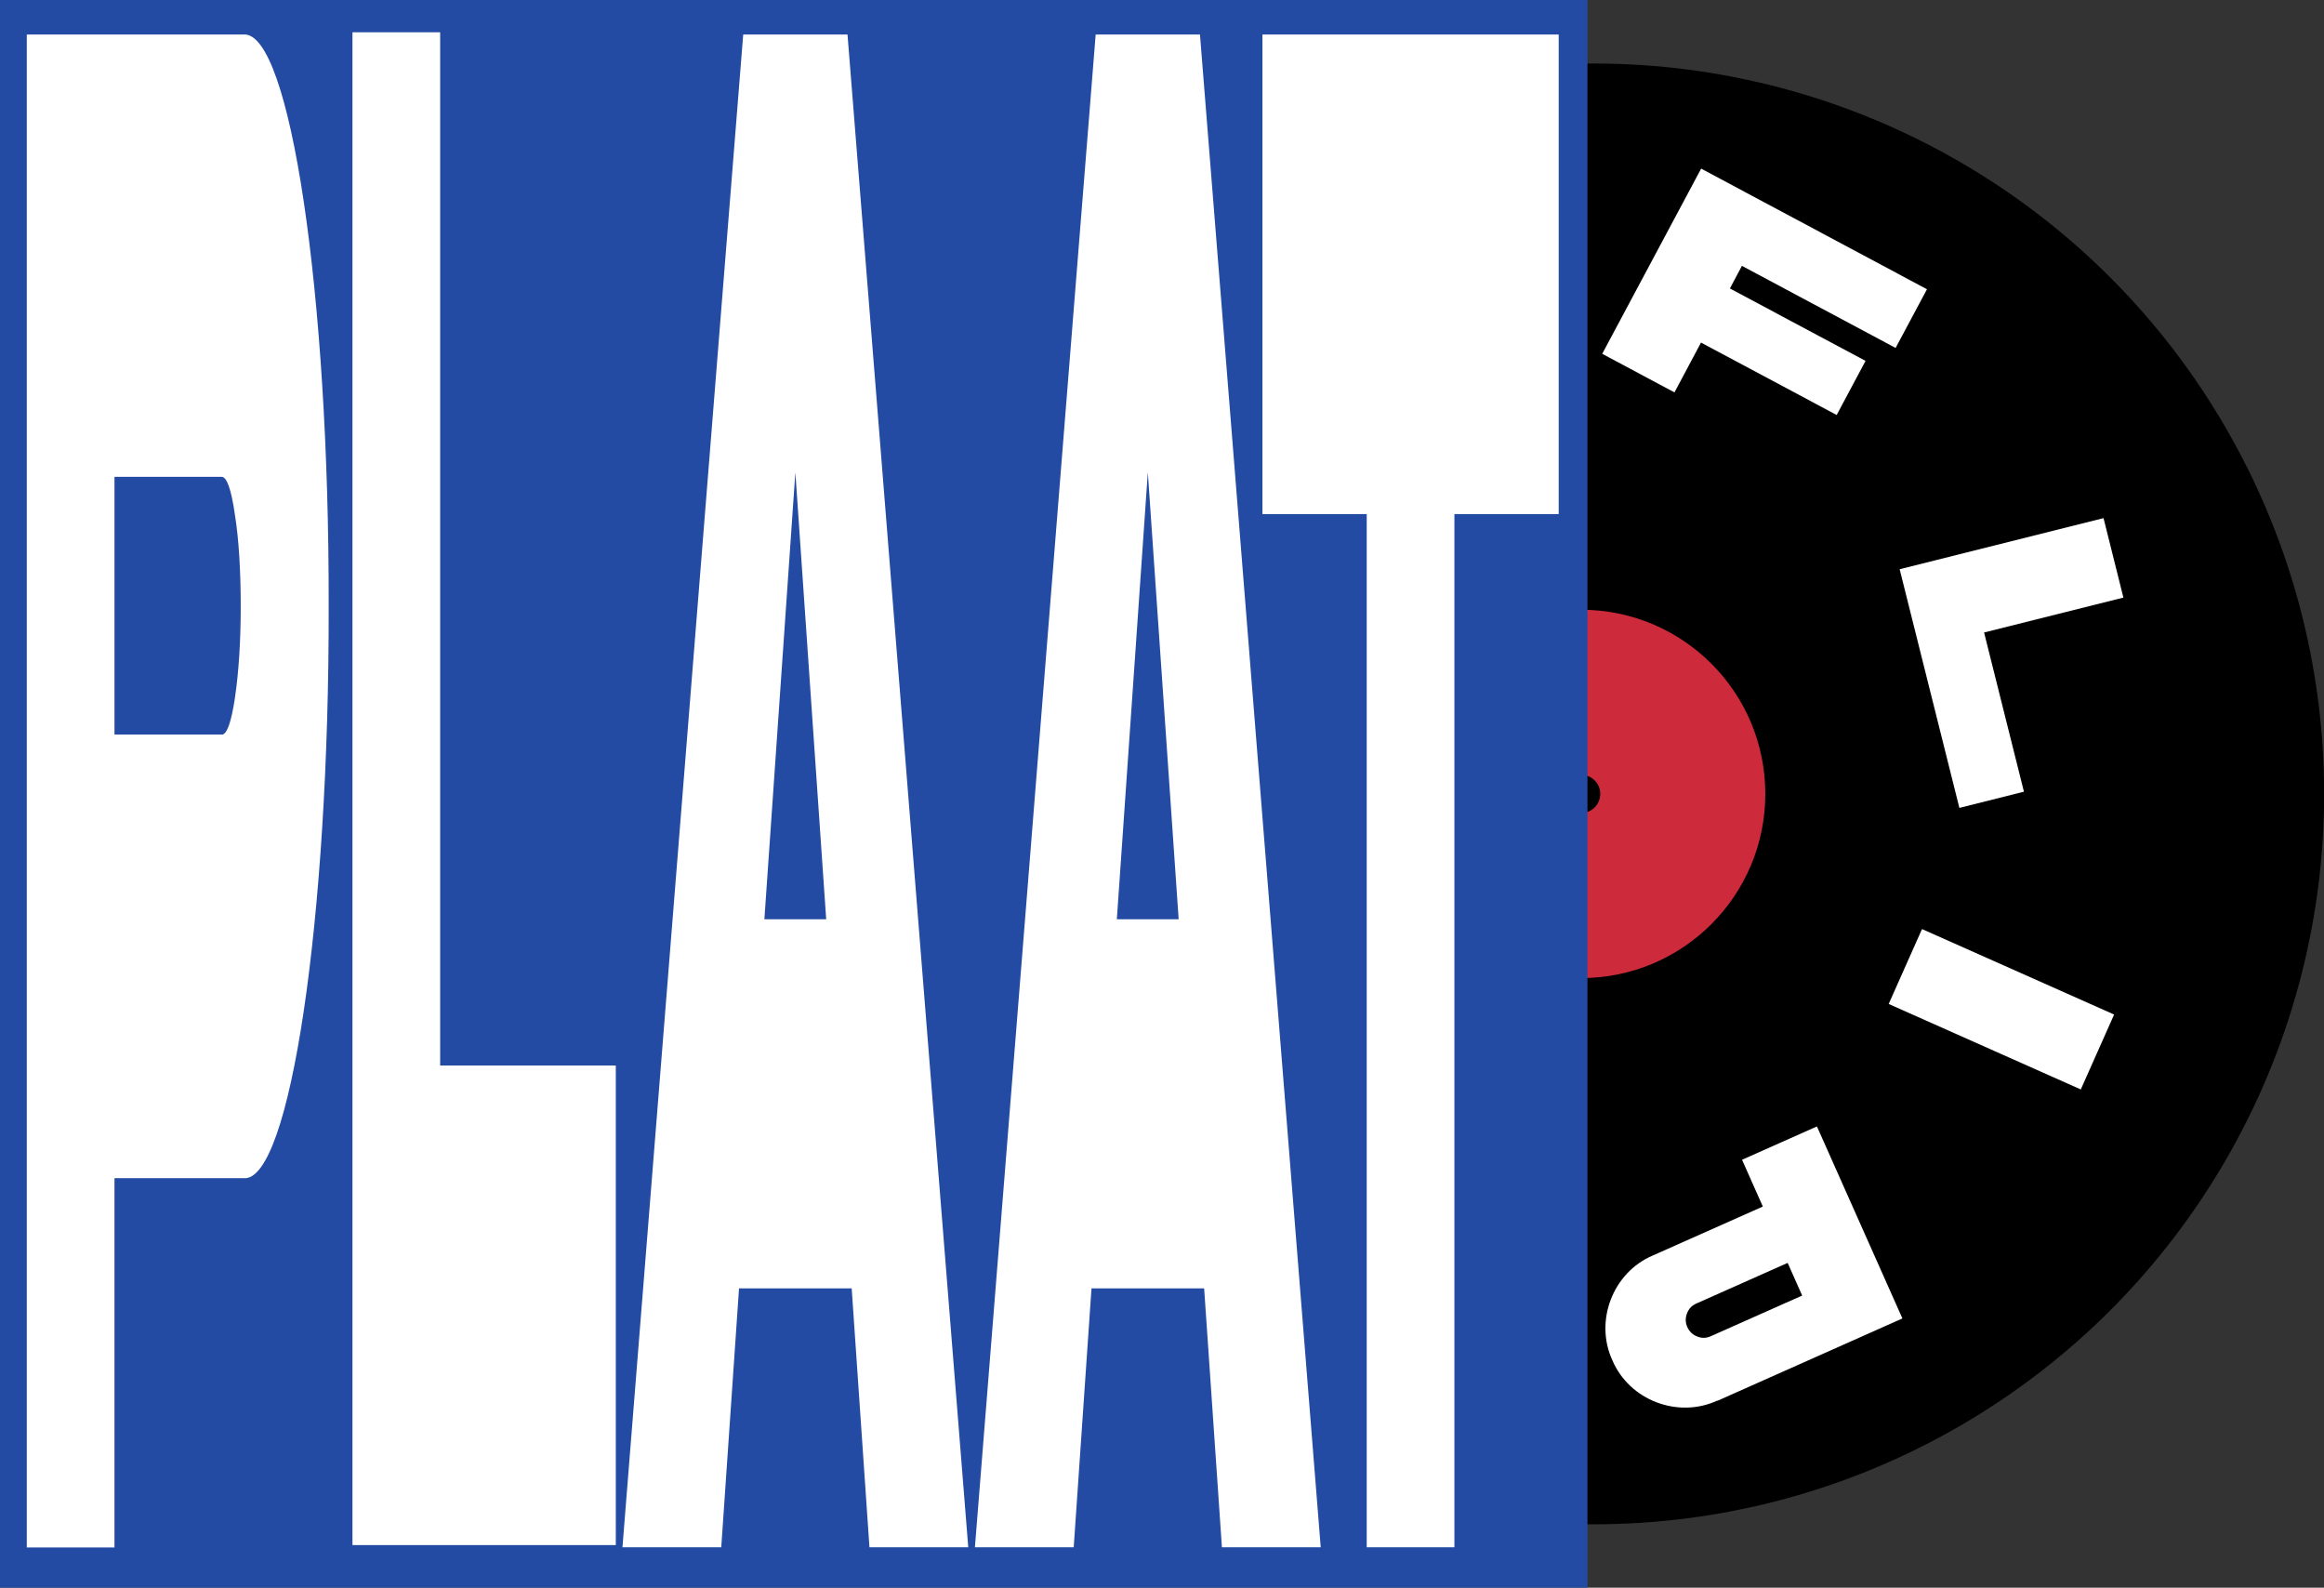 <?xml version="1.0" encoding="UTF-8"?>
<svg id="Layer_2" data-name="Layer 2" xmlns="http://www.w3.org/2000/svg" viewBox="0 0 177.83 121.47">
  <rect x="0" y="0" width="177.83" height="121.47" fill="#333333" stroke="none"/>
  <defs>
    <style>
      .cls-1 {
        fill: #fff;
      }

      .cls-2 {
        fill: #234ba3;
      }

      .cls-3 {
        fill: #cd2a3c;
      }
    </style>
  </defs>
  <g id="Layer_1-2" data-name="Layer 1">
    <g>
      <circle cx="121.96" cy="60.74" r="55.88"/>
      <circle class="cls-3" cx="120.99" cy="60.74" r="14.09"/>
      <circle cx="120.99" cy="60.74" r="1.46"/>
      <rect class="cls-2" width="121.47" height="121.47"/>
      <g>
        <path class="cls-1" d="M18.64,2.64c3.55-.26,6.56,19.81,6.51,43.75.05,23.85-2.96,44.09-6.51,43.75h-9.88v28.25H2.05V2.64h16.59ZM16.96,56.21c.4,0,.74-.95,1.02-2.84.29-1.98.44-4.31.44-6.98s-.14-5.08-.44-6.98c-.28-1.98-.63-2.93-1.02-2.93h-8.2v19.72h8.2Z"/>
        <path class="cls-1" d="M33.68,2.47v79.05h13.44v36.69h-20.15V2.47h6.71Z"/>
        <path class="cls-1" d="M56.87,2.64h7.98l9.24,115.74h-7.56l-1.36-19.81h-8.62l-1.36,19.81h-7.56L56.87,2.64ZM58.49,70.33h4.73l-2.36-34.19-2.37,34.19Z"/>
        <path class="cls-1" d="M83.84,2.64h7.98l9.24,115.74h-7.56l-1.36-19.81h-8.62l-1.36,19.81h-7.56L83.84,2.64ZM85.46,70.33h4.73l-2.36-34.19-2.37,34.19Z"/>
        <path class="cls-1" d="M104.58,118.38V39.33h-7.98V2.64h22.67v36.69h-7.98v79.05h-6.71Z"/>
      </g>
      <g>
        <path class="cls-1" d="M130.17,12.9l17.28,9.23-2.4,4.49-11.76-6.28-.92,1.73,10.38,5.54-2.21,4.14-10.38-5.54-2.03,3.81-5.53-2.95,7.57-14.17Z"/>
        <path class="cls-1" d="M162.48,45.72l-10.66,2.67,3.05,12.18-4.94,1.24-4.57-18.26,15.6-3.91,1.52,6.08Z"/>
        <path class="cls-1" d="M159.22,83.35l-14.7-6.54,2.55-5.73,14.7,6.54-2.55,5.73Z"/>
        <path class="cls-1" d="M131.4,107.16c-3.01,1.38-6.71-.02-8.02-3.08-1.39-3.01.03-6.72,3.08-8.02l8.43-3.75-1.59-3.58,5.73-2.55,6.54,14.69-14.15,6.3ZM129.8,99.73c-.34.15-.58.4-.71.75-.14.36-.13.71.02,1.05.16.35.41.59.76.72.35.15.7.13,1.04-.02l6.99-3.11-1.11-2.5-6.99,3.11Z"/>
      </g>
    </g>
  </g>
</svg>